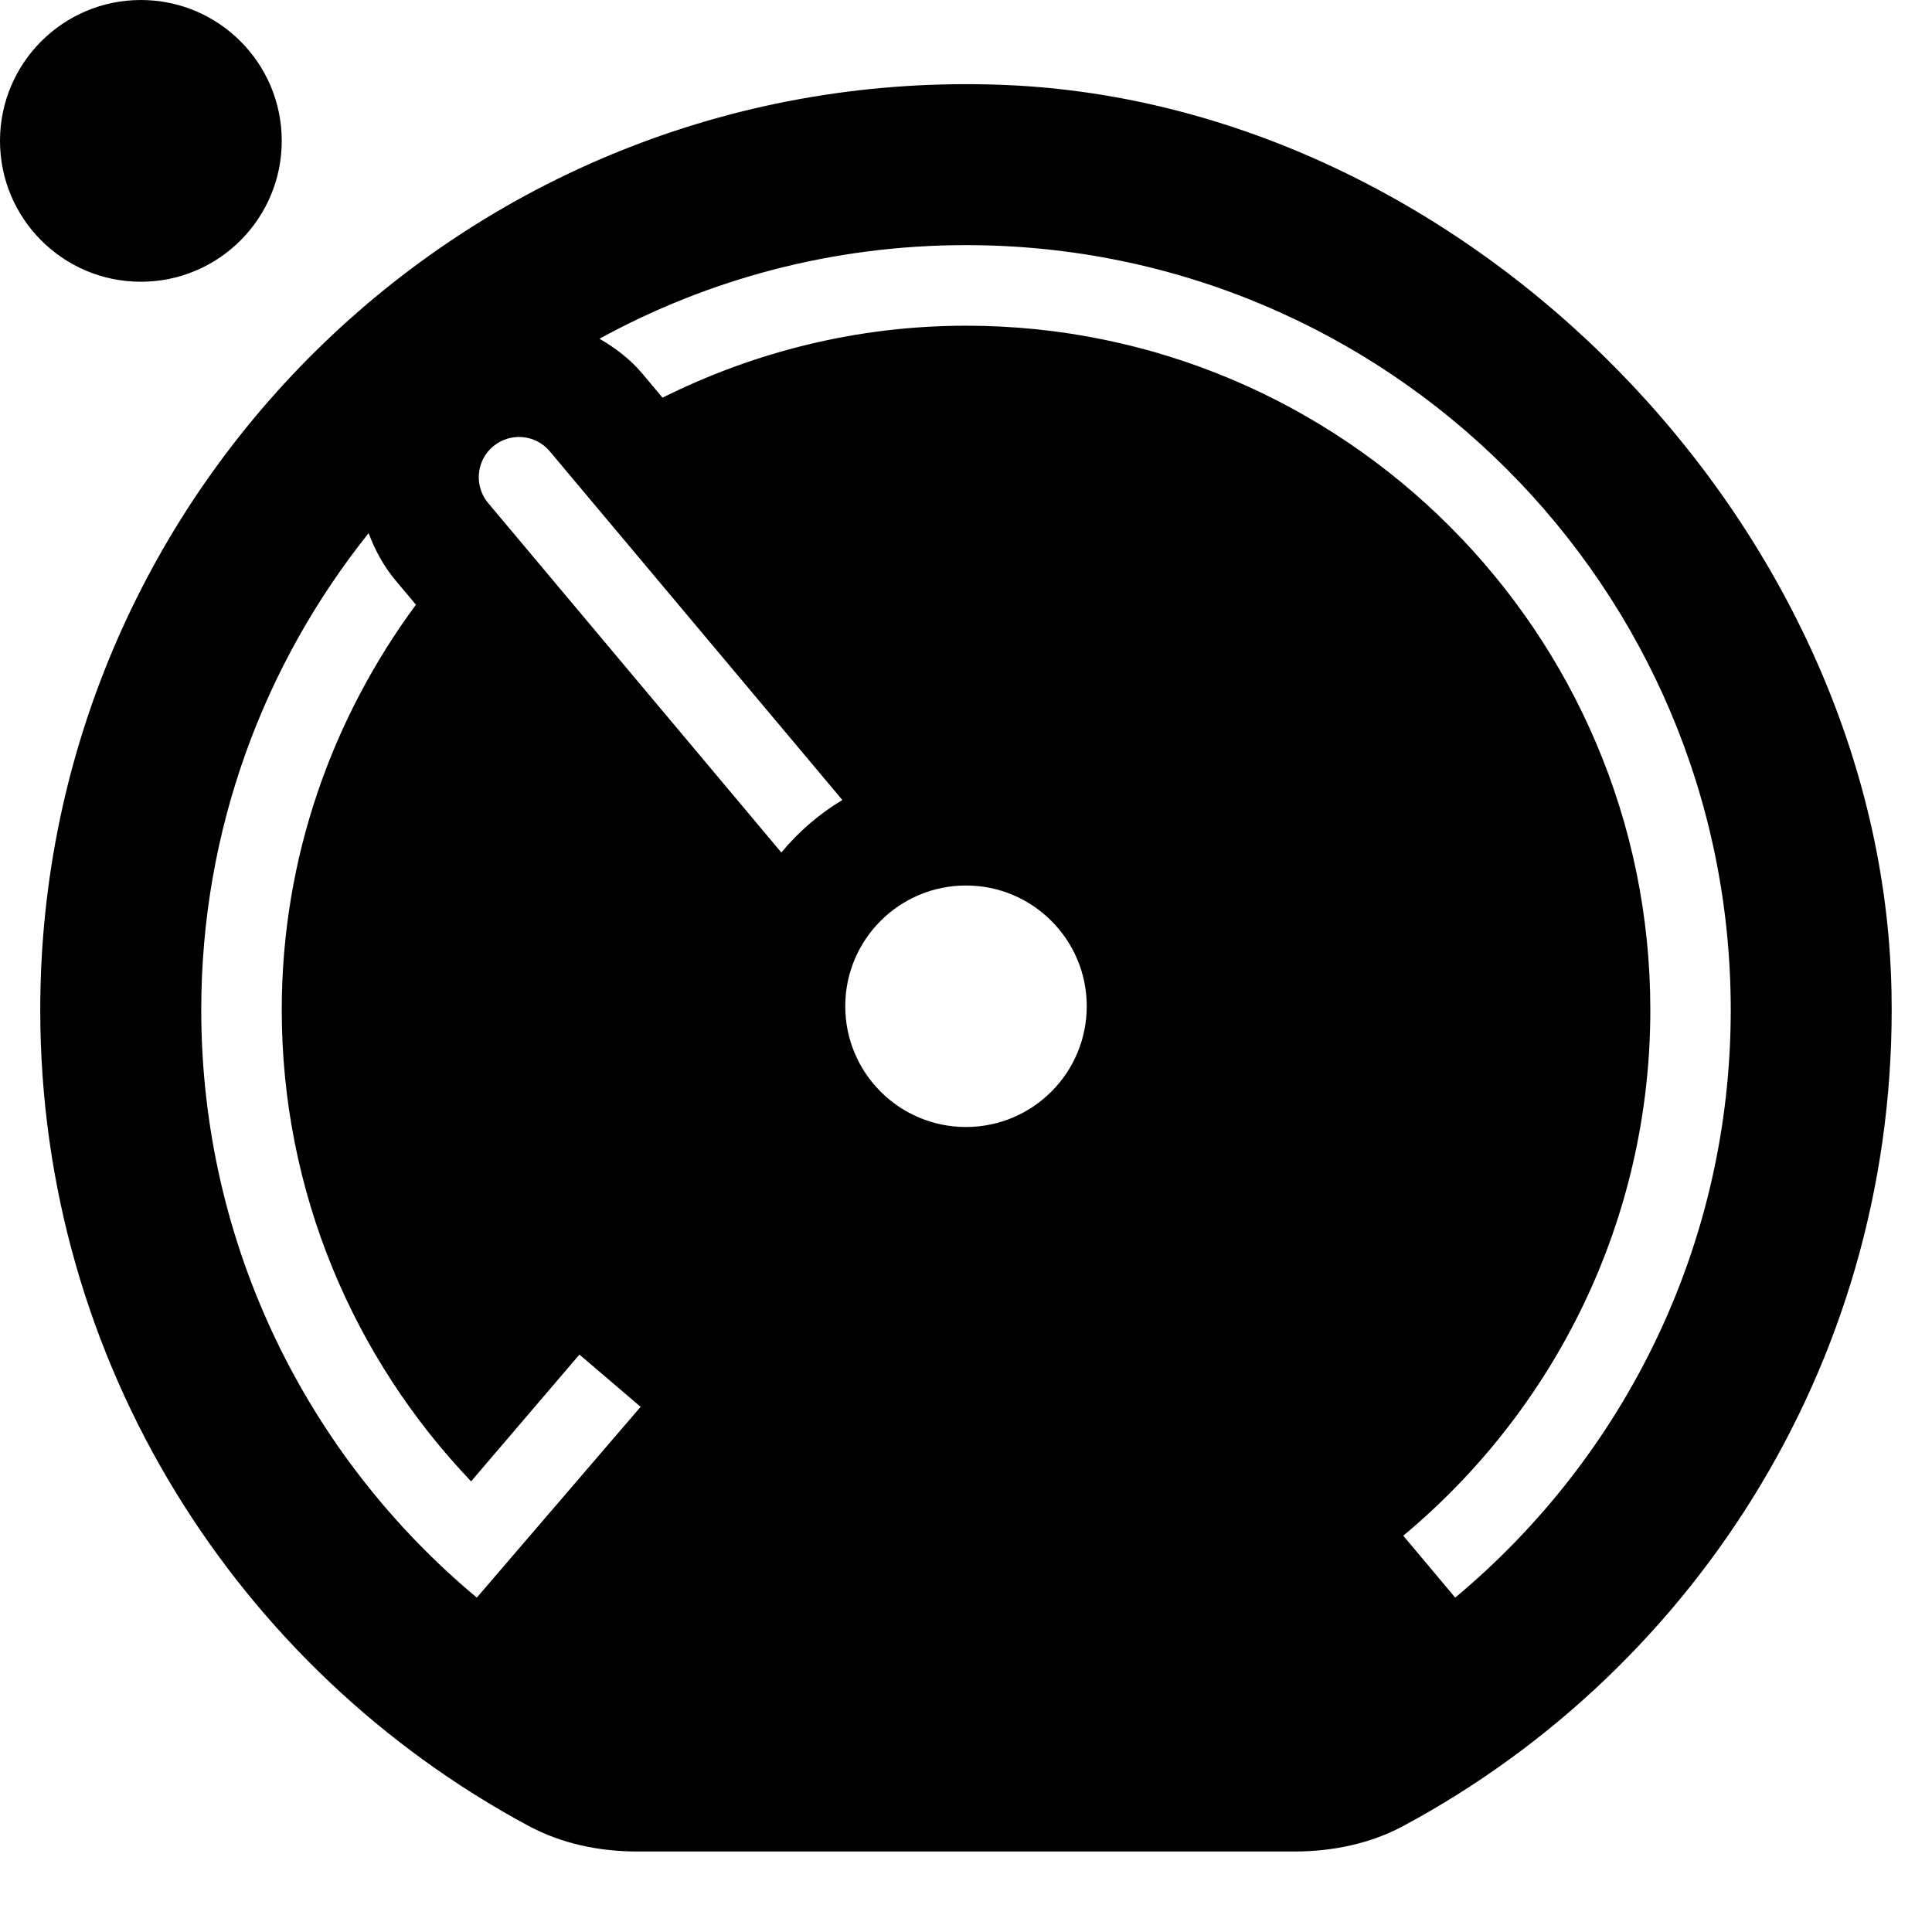 <svg viewBox="0 0 24 24"><path d="M1.75 3.5C2.716 3.5 3.5 2.716 3.5 1.75C3.5 0.784 2.716 0 1.75 0C0.784 0 0 0.784 0 1.75C0 2.716 0.784 3.5 1.75 3.5ZM12.471 1.055C5.905 0.793 0.5 6.038 0.5 12.545C0.5 16.931 2.955 20.742 6.566 22.682C6.979 22.904 7.448 23 7.916 23H16.08C16.55 23 17.022 22.904 17.436 22.681C21.106 20.708 23.582 16.801 23.497 12.324C23.389 6.547 18.244 1.285 12.471 1.055ZM5.923 19.846C3.832 18.103 2.5 15.48 2.5 12.545C2.5 10.304 3.281 8.248 4.579 6.623C4.658 6.834 4.766 7.034 4.915 7.212L5.167 7.512C4.124 8.924 3.5 10.661 3.5 12.545C3.5 14.815 4.397 16.876 5.852 18.402L7.198 16.827L7.958 17.476L5.923 19.846ZM9.706 10.59L6.064 6.249C5.887 6.038 5.914 5.722 6.126 5.545C6.337 5.368 6.653 5.395 6.83 5.607L10.464 9.938C10.175 10.111 9.921 10.332 9.706 10.59ZM12 14C11.171 14 10.5 13.328 10.5 12.5C10.5 11.672 11.171 11 12 11C12.828 11 13.5 11.672 13.5 12.5C13.5 13.328 12.828 14 12 14ZM18.077 19.846L17.432 19.077C19.305 17.517 20.501 15.169 20.501 12.546C20.501 7.859 16.688 4.046 12.001 4.046C10.646 4.046 9.368 4.373 8.23 4.94L7.98 4.642C7.829 4.462 7.645 4.323 7.447 4.208C8.798 3.467 10.35 3.045 12 3.045C17.247 3.045 21.5 7.298 21.5 12.545C21.5 15.48 20.168 18.103 18.077 19.846Z"/></svg>